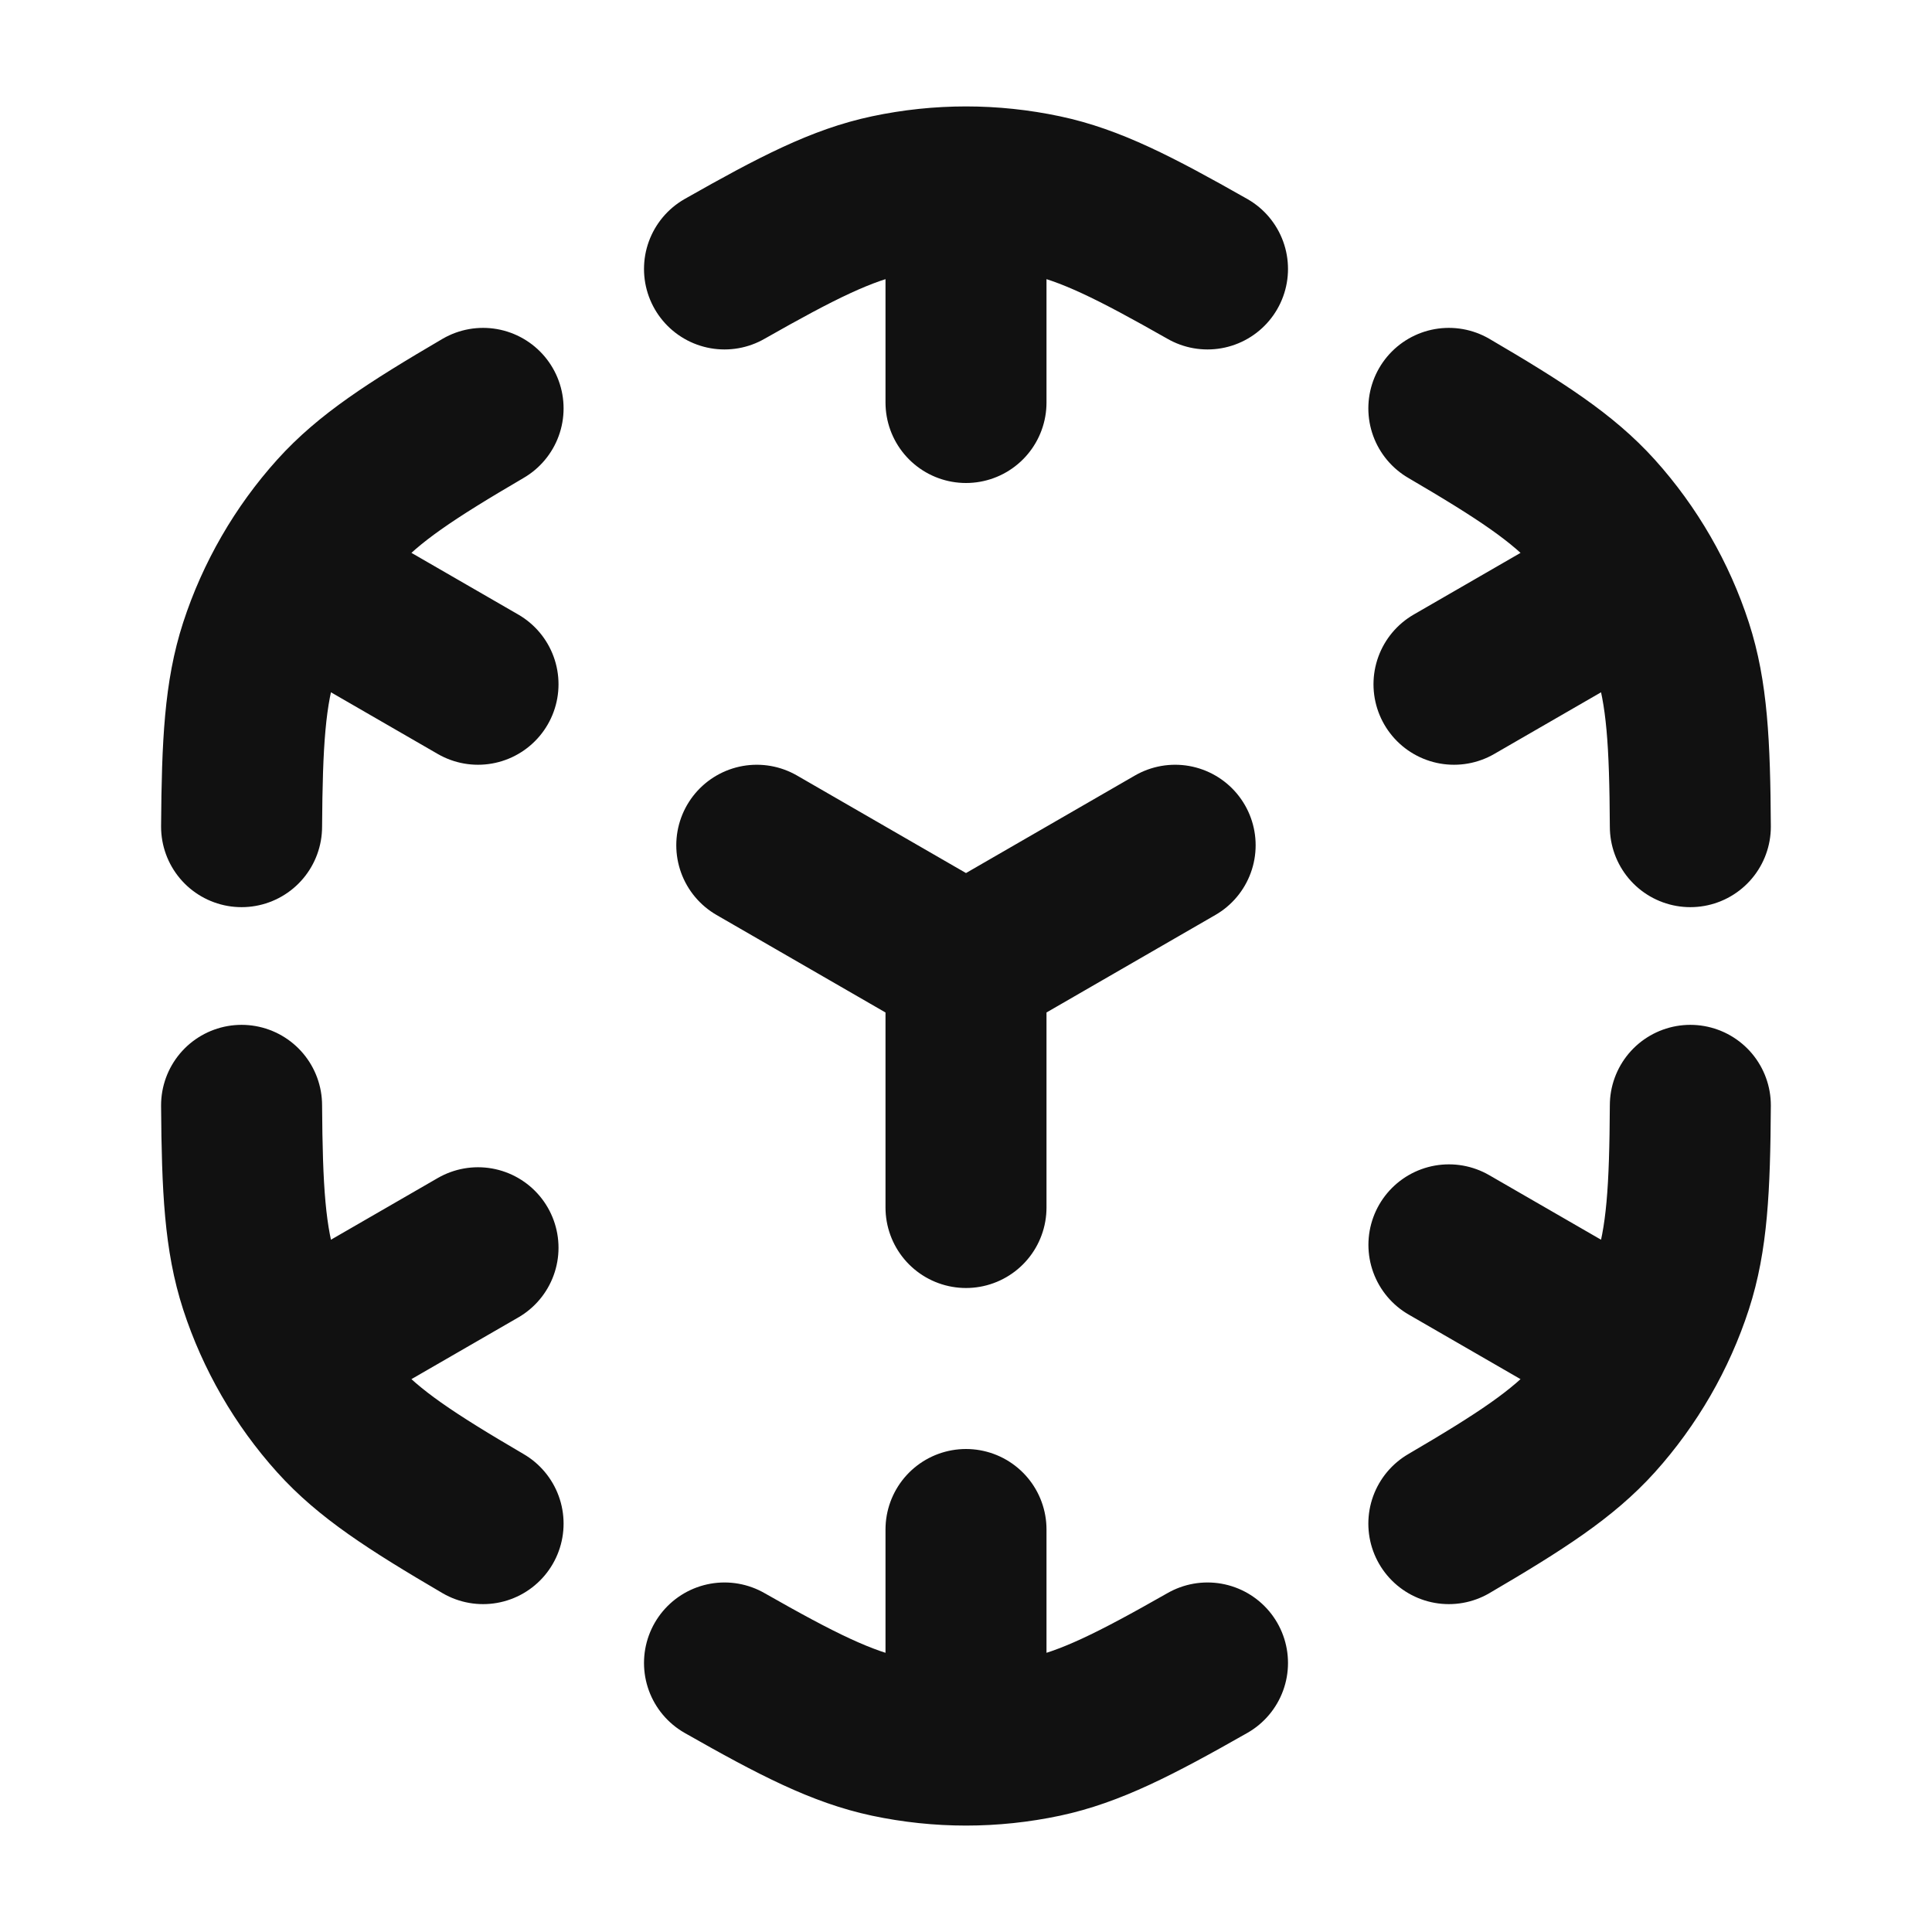 <svg width="24" height="24" viewBox="0 0 24 24" fill="none" xmlns="http://www.w3.org/2000/svg">
<path d="M12 21.678C12.322 21.678 12.644 21.644 12.96 21.577C13.541 21.453 14.093 21.174 15 20.658M12 21.678C11.678 21.678 11.356 21.644 11.04 21.577C10.459 21.453 9.907 21.174 9 20.658M12 21.678V19M12 2.322C12.322 2.322 12.644 2.356 12.96 2.423C13.541 2.546 14.093 2.826 15 3.341M12 2.322C11.678 2.322 11.356 2.356 11.04 2.423C10.459 2.546 9.907 2.826 9 3.341M12 2.322L12 5M3.619 7.161C3.458 7.44 3.326 7.735 3.226 8.043C3.043 8.608 3.008 9.226 3.001 10.269M3.619 7.161C3.78 6.882 3.97 6.62 4.186 6.38C4.583 5.939 5.101 5.6 6.001 5.073M3.619 7.161L5.938 8.5M3.619 16.839C3.78 17.118 3.97 17.38 4.186 17.62C4.583 18.061 5.101 18.4 6.001 18.927M3.619 16.839C3.458 16.56 3.326 16.265 3.226 15.957C3.043 15.392 3.008 14.774 3.001 13.731M3.619 16.839L5.938 15.5M20.381 7.161C20.22 6.882 20.03 6.62 19.814 6.38C19.416 5.939 18.898 5.6 17.998 5.073M20.381 7.161C20.542 7.44 20.674 7.735 20.774 8.043C20.957 8.608 20.992 9.226 20.998 10.269M20.381 7.161L18.062 8.5M20.381 16.839C20.542 16.56 20.674 16.265 20.774 15.957C20.957 15.392 20.992 14.774 20.998 13.731M20.381 16.839C20.22 17.117 20.03 17.38 19.814 17.62C19.416 18.061 18.898 18.4 17.998 18.927M20.381 16.839L17.999 15.464M12 15L12 12M14.598 10.5L12 12M9.401 10.5L12 12" stroke="#111111" stroke-width="2" stroke-linecap="round" stroke-linejoin="round"/>
</svg>
